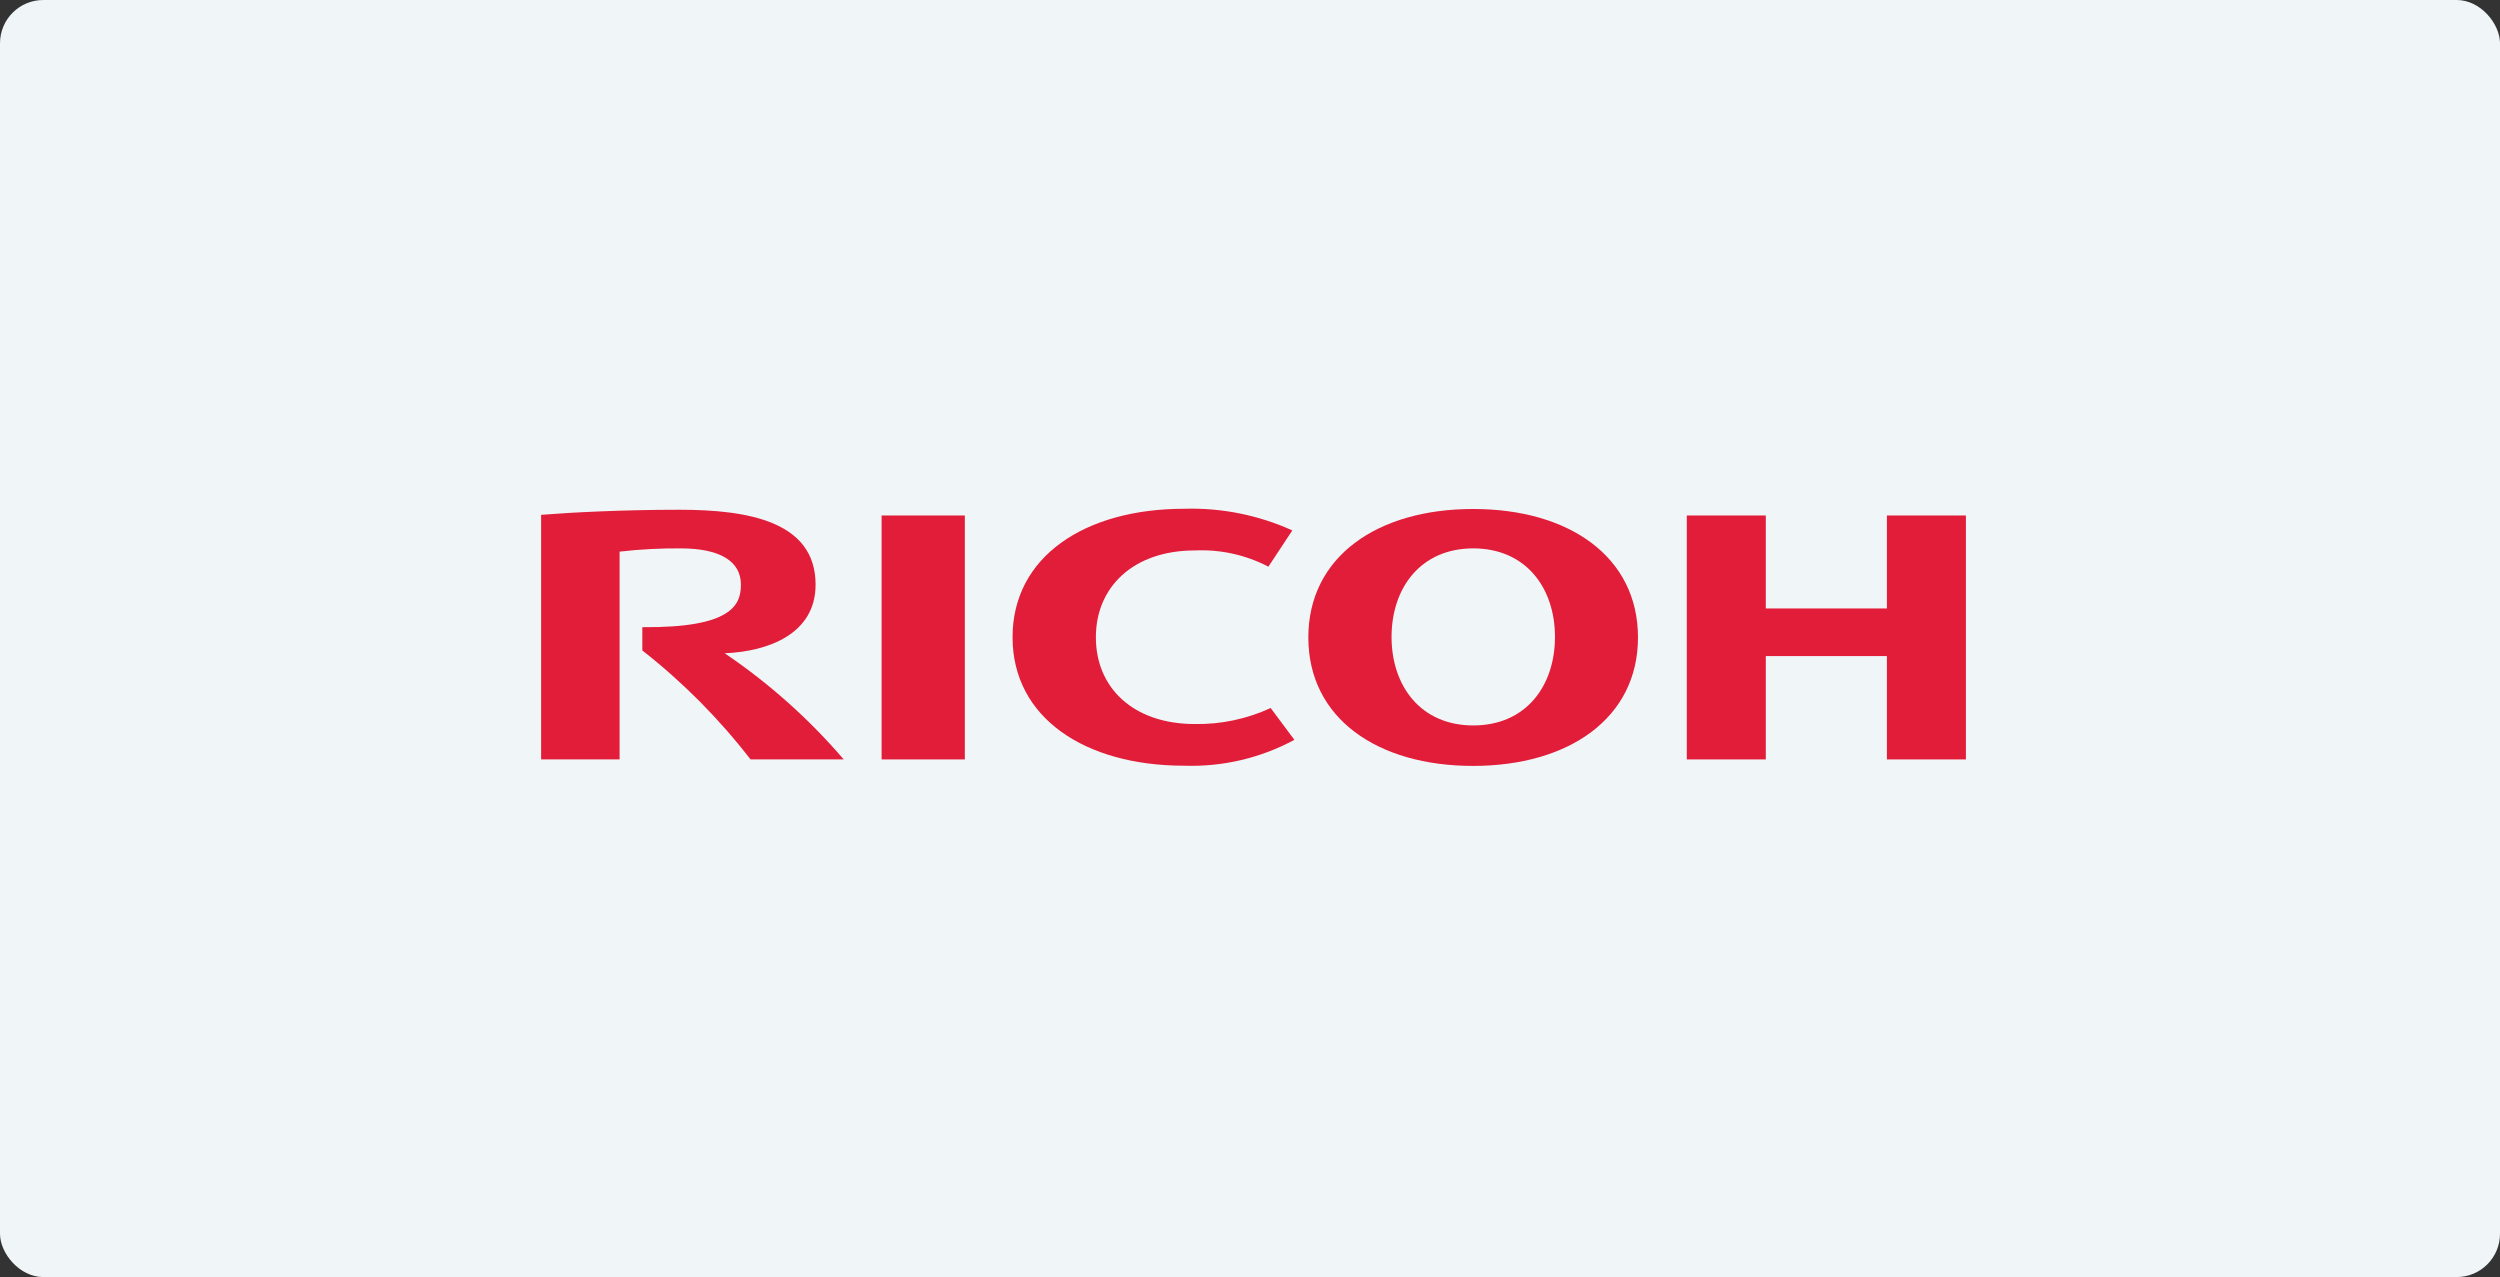 <svg width="231" height="118" viewBox="0 0 231 118" fill="none" xmlns="http://www.w3.org/2000/svg">
<rect x="0" y="0" width="231" height="118" fill="#333333" stroke="none"/>
<rect width="231" height="118" rx="4" fill="#F0F5F7"/>
<path d="M101.26 58.901C101.26 63.531 104.69 66.901 110.41 66.901C112.825 66.939 115.217 66.433 117.41 65.421L119.6 68.361C116.476 70.048 112.959 70.873 109.41 70.751C100.27 70.751 93.56 66.341 93.56 58.881C93.56 51.411 100.27 47.011 109.41 47.011C112.852 46.905 116.273 47.589 119.41 49.011L117.2 52.361C115.109 51.271 112.766 50.753 110.41 50.861C104.69 50.861 101.26 54.271 101.26 58.861" fill="#E21D39"/>
<path d="M136.11 47.031C127.27 47.031 120.89 51.431 120.89 58.901C120.89 66.371 127.27 70.771 136.11 70.771C144.95 70.771 151.35 66.361 151.35 58.901C151.35 51.441 144.98 47.031 136.13 47.031M136.13 67.031C131.27 67.031 128.58 63.381 128.58 58.851C128.58 54.321 131.27 50.671 136.13 50.671C140.99 50.671 143.68 54.321 143.68 58.851C143.68 63.381 141 67.031 136.13 67.031Z" fill="#E21D39"/>
<path d="M174.35 60.621V70.171H181.65V47.631H174.35V56.221H163.16V47.631H155.86V70.171H163.16V60.621H174.35Z" fill="#E21D39"/>
<path d="M89.15 70.171V47.631H81.46V70.171H89.15Z" fill="#E21D39"/>
<path d="M59.35 57.951V60.101C63.089 63.029 66.448 66.412 69.35 70.171H77.96C74.748 66.424 71.048 63.125 66.96 60.361C70.96 60.201 75.36 58.591 75.36 54.021C75.36 48.171 69.11 47.101 62.78 47.101C57.62 47.101 52.85 47.341 50 47.571V70.171H57.25V50.971C59.122 50.755 61.006 50.655 62.89 50.671C66.59 50.671 68.46 51.891 68.46 54.021C68.46 55.841 67.69 58.021 59.38 57.951" fill="#E21D39"/>
</svg>
